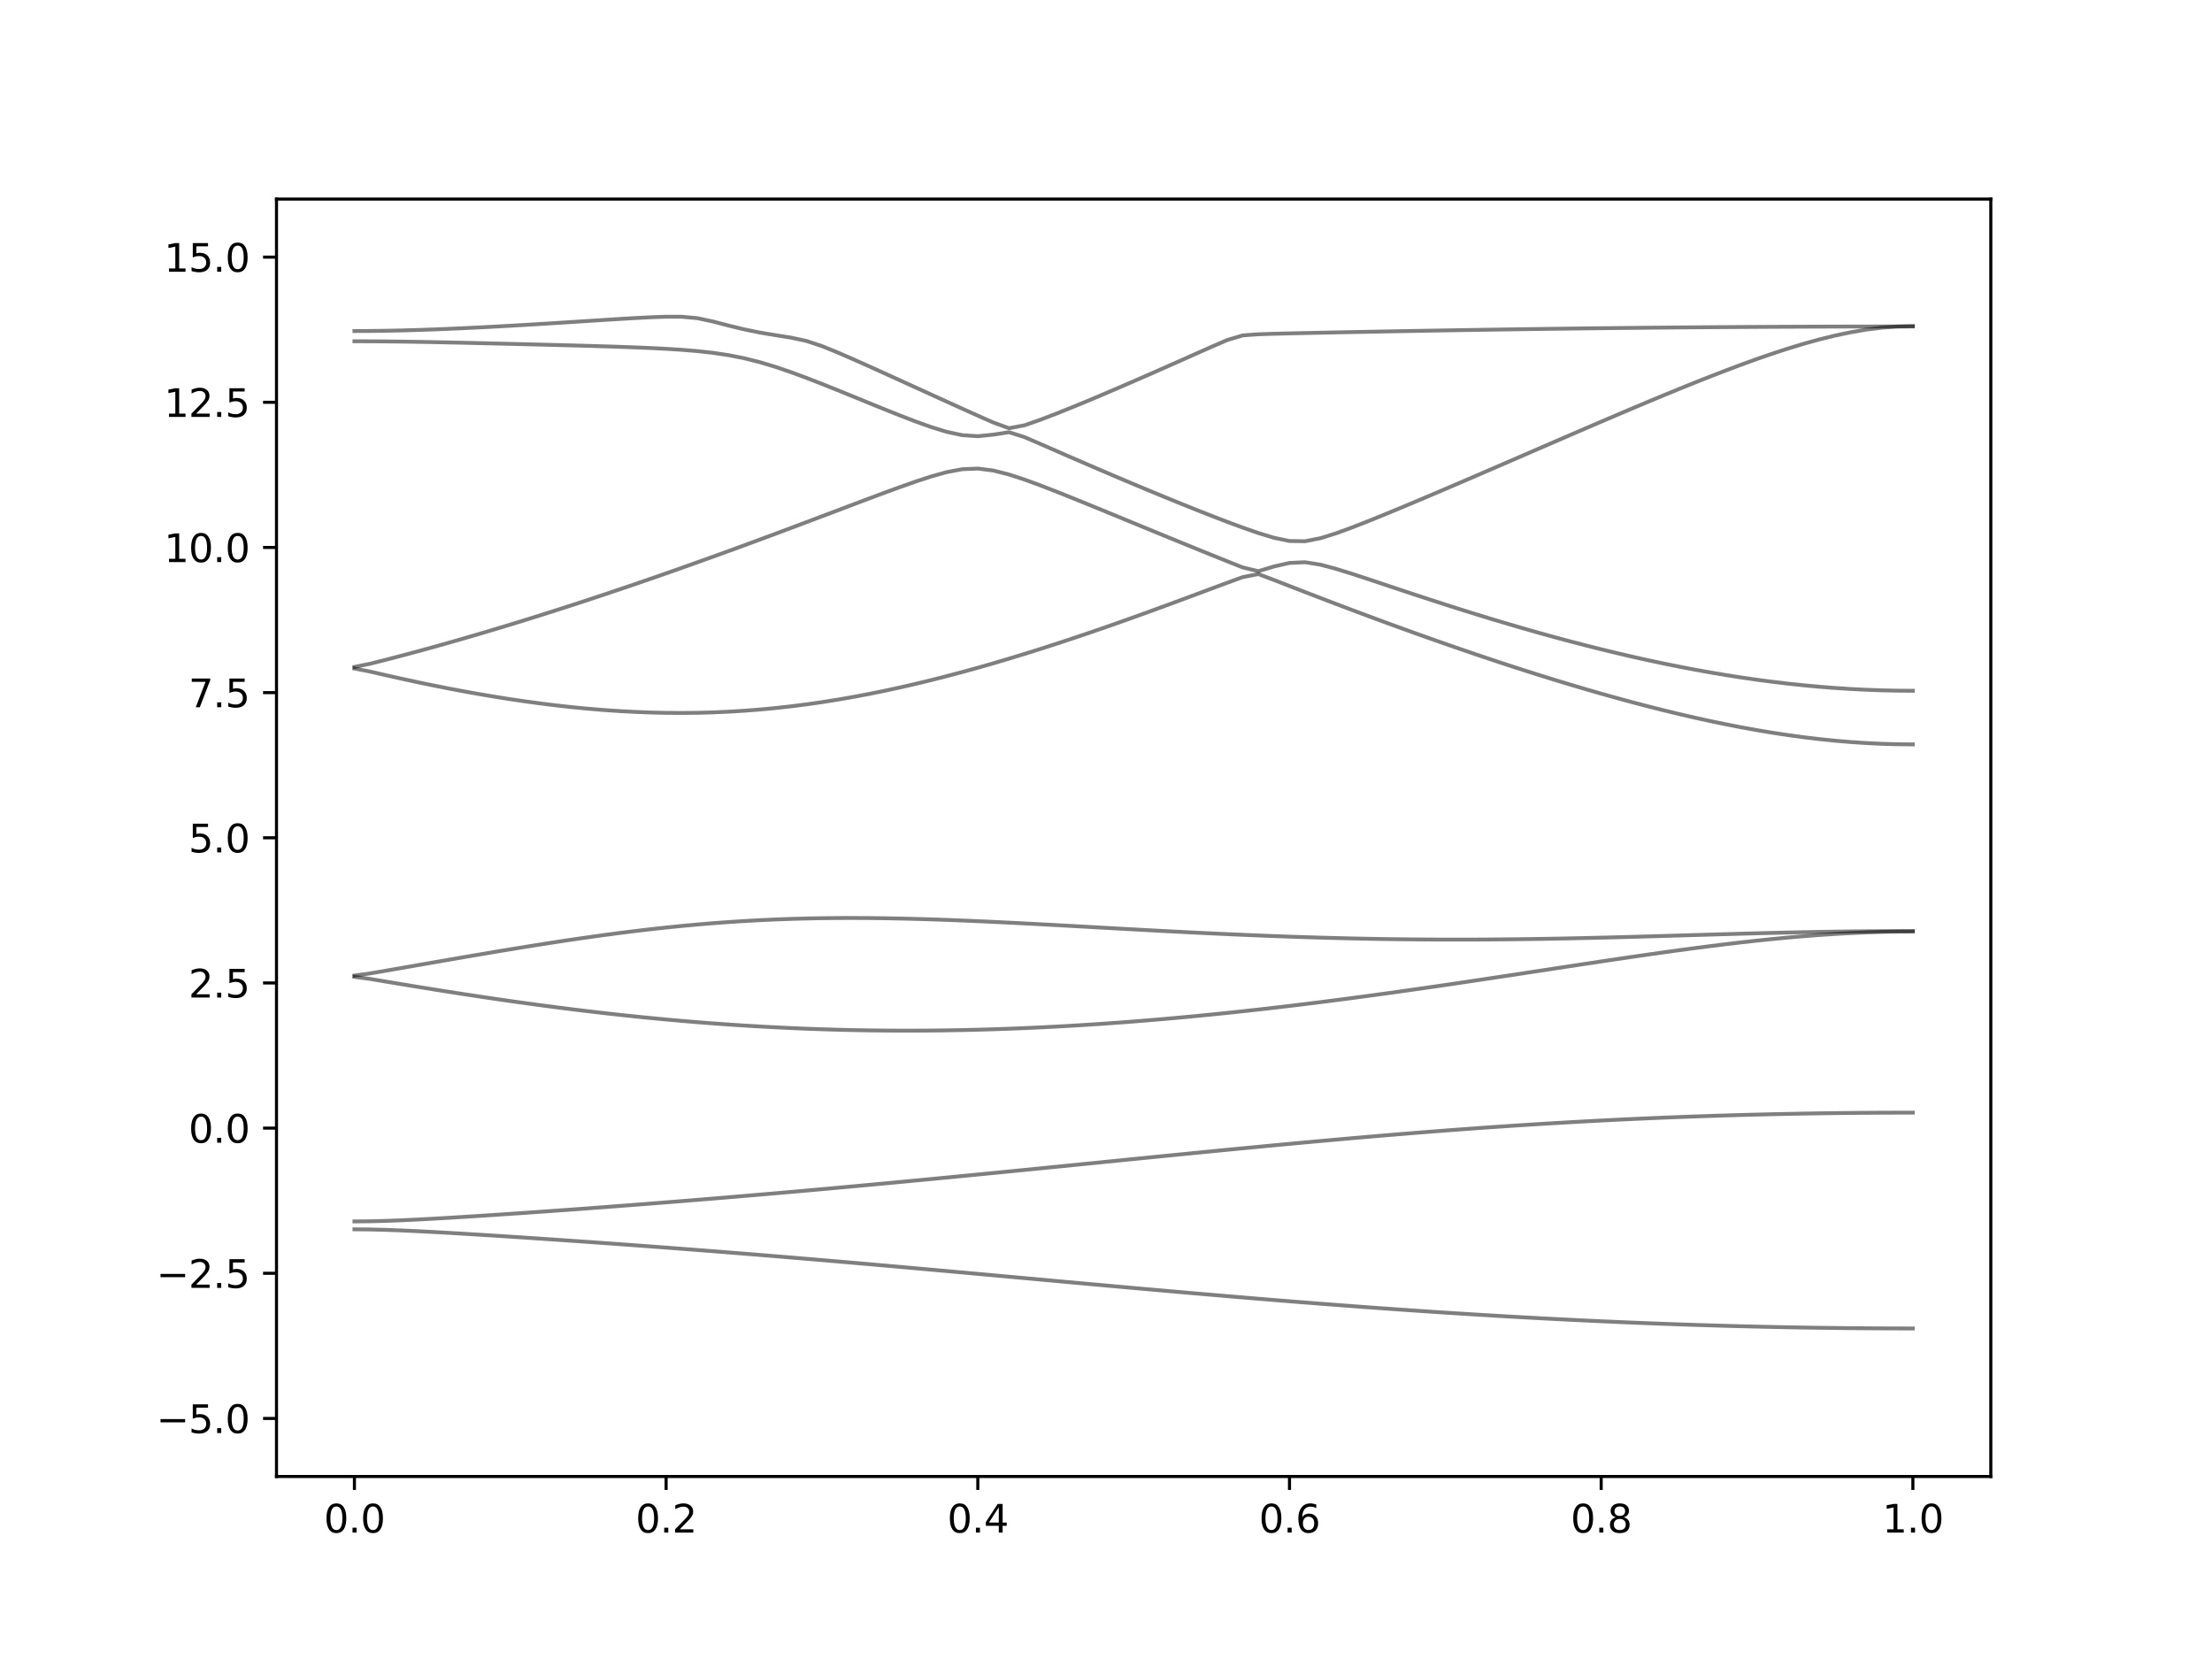 <?xml version="1.0" encoding="utf-8" standalone="no"?>
<!DOCTYPE svg PUBLIC "-//W3C//DTD SVG 1.1//EN"
  "http://www.w3.org/Graphics/SVG/1.1/DTD/svg11.dtd">
<svg xmlns:xlink="http://www.w3.org/1999/xlink" width="576pt" height="432pt" viewBox="0 0 576 432" xmlns="http://www.w3.org/2000/svg" version="1.1">
 <defs>
  <style type="text/css">*{stroke-linejoin: round; stroke-linecap: butt}</style>
 </defs>
 <g id="figure_1">
  <g id="patch_1">
   <path d="M 0 432 
L 576 432 
L 576 0 
L 0 0 
z
" style="fill: #ffffff"/>
  </g>
  <g id="axes_1">
   <g id="patch_2">
    <path d="M 72 384.48 
L 518.4 384.48 
L 518.4 51.84 
L 72 51.84 
z
" style="fill: #ffffff"/>
   </g>
   <g id="matplotlib.axis_1">
    <g id="xtick_1">
     <g id="line2d_1">
      <defs>
       <path id="md1992d683c" d="M 0 0 
L 0 3.5 
" style="stroke: #000000; stroke-width: 0.8"/>
      </defs>
      <g>
       <use xlink:href="#md1992d683c" x="92.291" y="384.48" style="stroke: #000000; stroke-width: 0.8"/>
      </g>
     </g>
     <g id="text_1">
      <!-- 0.0 -->
      <g transform="translate(84.339 399.078) scale(0.1 -0.1)">
       <defs>
        <path id="DejaVuSans-30" d="M 2034 4250 
Q 1547 4250 1301 3770 
Q 1056 3291 1056 2328 
Q 1056 1369 1301 889 
Q 1547 409 2034 409 
Q 2525 409 2770 889 
Q 3016 1369 3016 2328 
Q 3016 3291 2770 3770 
Q 2525 4250 2034 4250 
z
M 2034 4750 
Q 2819 4750 3233 4129 
Q 3647 3509 3647 2328 
Q 3647 1150 3233 529 
Q 2819 -91 2034 -91 
Q 1250 -91 836 529 
Q 422 1150 422 2328 
Q 422 3509 836 4129 
Q 1250 4750 2034 4750 
z
" transform="scale(0.016)"/>
        <path id="DejaVuSans-2e" d="M 684 794 
L 1344 794 
L 1344 0 
L 684 0 
L 684 794 
z
" transform="scale(0.016)"/>
       </defs>
       <use xlink:href="#DejaVuSans-30"/>
       <use xlink:href="#DejaVuSans-2e" x="63.623"/>
       <use xlink:href="#DejaVuSans-30" x="95.41"/>
      </g>
     </g>
    </g>
    <g id="xtick_2">
     <g id="line2d_2">
      <g>
       <use xlink:href="#md1992d683c" x="173.455" y="384.48" style="stroke: #000000; stroke-width: 0.8"/>
      </g>
     </g>
     <g id="text_2">
      <!-- 0.2 -->
      <g transform="translate(165.503 399.078) scale(0.1 -0.1)">
       <defs>
        <path id="DejaVuSans-32" d="M 1228 531 
L 3431 531 
L 3431 0 
L 469 0 
L 469 531 
Q 828 903 1448 1529 
Q 2069 2156 2228 2338 
Q 2531 2678 2651 2914 
Q 2772 3150 2772 3378 
Q 2772 3750 2511 3984 
Q 2250 4219 1831 4219 
Q 1534 4219 1204 4116 
Q 875 4013 500 3803 
L 500 4441 
Q 881 4594 1212 4672 
Q 1544 4750 1819 4750 
Q 2544 4750 2975 4387 
Q 3406 4025 3406 3419 
Q 3406 3131 3298 2873 
Q 3191 2616 2906 2266 
Q 2828 2175 2409 1742 
Q 1991 1309 1228 531 
z
" transform="scale(0.016)"/>
       </defs>
       <use xlink:href="#DejaVuSans-30"/>
       <use xlink:href="#DejaVuSans-2e" x="63.623"/>
       <use xlink:href="#DejaVuSans-32" x="95.41"/>
      </g>
     </g>
    </g>
    <g id="xtick_3">
     <g id="line2d_3">
      <g>
       <use xlink:href="#md1992d683c" x="254.618" y="384.48" style="stroke: #000000; stroke-width: 0.8"/>
      </g>
     </g>
     <g id="text_3">
      <!-- 0.4 -->
      <g transform="translate(246.667 399.078) scale(0.1 -0.1)">
       <defs>
        <path id="DejaVuSans-34" d="M 2419 4116 
L 825 1625 
L 2419 1625 
L 2419 4116 
z
M 2253 4666 
L 3047 4666 
L 3047 1625 
L 3713 1625 
L 3713 1100 
L 3047 1100 
L 3047 0 
L 2419 0 
L 2419 1100 
L 313 1100 
L 313 1709 
L 2253 4666 
z
" transform="scale(0.016)"/>
       </defs>
       <use xlink:href="#DejaVuSans-30"/>
       <use xlink:href="#DejaVuSans-2e" x="63.623"/>
       <use xlink:href="#DejaVuSans-34" x="95.41"/>
      </g>
     </g>
    </g>
    <g id="xtick_4">
     <g id="line2d_4">
      <g>
       <use xlink:href="#md1992d683c" x="335.782" y="384.48" style="stroke: #000000; stroke-width: 0.8"/>
      </g>
     </g>
     <g id="text_4">
      <!-- 0.6 -->
      <g transform="translate(327.83 399.078) scale(0.1 -0.1)">
       <defs>
        <path id="DejaVuSans-36" d="M 2113 2584 
Q 1688 2584 1439 2293 
Q 1191 2003 1191 1497 
Q 1191 994 1439 701 
Q 1688 409 2113 409 
Q 2538 409 2786 701 
Q 3034 994 3034 1497 
Q 3034 2003 2786 2293 
Q 2538 2584 2113 2584 
z
M 3366 4563 
L 3366 3988 
Q 3128 4100 2886 4159 
Q 2644 4219 2406 4219 
Q 1781 4219 1451 3797 
Q 1122 3375 1075 2522 
Q 1259 2794 1537 2939 
Q 1816 3084 2150 3084 
Q 2853 3084 3261 2657 
Q 3669 2231 3669 1497 
Q 3669 778 3244 343 
Q 2819 -91 2113 -91 
Q 1303 -91 875 529 
Q 447 1150 447 2328 
Q 447 3434 972 4092 
Q 1497 4750 2381 4750 
Q 2619 4750 2861 4703 
Q 3103 4656 3366 4563 
z
" transform="scale(0.016)"/>
       </defs>
       <use xlink:href="#DejaVuSans-30"/>
       <use xlink:href="#DejaVuSans-2e" x="63.623"/>
       <use xlink:href="#DejaVuSans-36" x="95.41"/>
      </g>
     </g>
    </g>
    <g id="xtick_5">
     <g id="line2d_5">
      <g>
       <use xlink:href="#md1992d683c" x="416.945" y="384.48" style="stroke: #000000; stroke-width: 0.8"/>
      </g>
     </g>
     <g id="text_5">
      <!-- 0.8 -->
      <g transform="translate(408.994 399.078) scale(0.1 -0.1)">
       <defs>
        <path id="DejaVuSans-38" d="M 2034 2216 
Q 1584 2216 1326 1975 
Q 1069 1734 1069 1313 
Q 1069 891 1326 650 
Q 1584 409 2034 409 
Q 2484 409 2743 651 
Q 3003 894 3003 1313 
Q 3003 1734 2745 1975 
Q 2488 2216 2034 2216 
z
M 1403 2484 
Q 997 2584 770 2862 
Q 544 3141 544 3541 
Q 544 4100 942 4425 
Q 1341 4750 2034 4750 
Q 2731 4750 3128 4425 
Q 3525 4100 3525 3541 
Q 3525 3141 3298 2862 
Q 3072 2584 2669 2484 
Q 3125 2378 3379 2068 
Q 3634 1759 3634 1313 
Q 3634 634 3220 271 
Q 2806 -91 2034 -91 
Q 1263 -91 848 271 
Q 434 634 434 1313 
Q 434 1759 690 2068 
Q 947 2378 1403 2484 
z
M 1172 3481 
Q 1172 3119 1398 2916 
Q 1625 2713 2034 2713 
Q 2441 2713 2670 2916 
Q 2900 3119 2900 3481 
Q 2900 3844 2670 4047 
Q 2441 4250 2034 4250 
Q 1625 4250 1398 4047 
Q 1172 3844 1172 3481 
z
" transform="scale(0.016)"/>
       </defs>
       <use xlink:href="#DejaVuSans-30"/>
       <use xlink:href="#DejaVuSans-2e" x="63.623"/>
       <use xlink:href="#DejaVuSans-38" x="95.41"/>
      </g>
     </g>
    </g>
    <g id="xtick_6">
     <g id="line2d_6">
      <g>
       <use xlink:href="#md1992d683c" x="498.109" y="384.48" style="stroke: #000000; stroke-width: 0.8"/>
      </g>
     </g>
     <g id="text_6">
      <!-- 1.0 -->
      <g transform="translate(490.158 399.078) scale(0.1 -0.1)">
       <defs>
        <path id="DejaVuSans-31" d="M 794 531 
L 1825 531 
L 1825 4091 
L 703 3866 
L 703 4441 
L 1819 4666 
L 2450 4666 
L 2450 531 
L 3481 531 
L 3481 0 
L 794 0 
L 794 531 
z
" transform="scale(0.016)"/>
       </defs>
       <use xlink:href="#DejaVuSans-31"/>
       <use xlink:href="#DejaVuSans-2e" x="63.623"/>
       <use xlink:href="#DejaVuSans-30" x="95.41"/>
      </g>
     </g>
    </g>
   </g>
   <g id="matplotlib.axis_2">
    <g id="ytick_1">
     <g id="line2d_7">
      <defs>
       <path id="m26caa7308e" d="M 0 0 
L -3.5 0 
" style="stroke: #000000; stroke-width: 0.8"/>
      </defs>
      <g>
       <use xlink:href="#m26caa7308e" x="72" y="369.36" style="stroke: #000000; stroke-width: 0.8"/>
      </g>
     </g>
     <g id="text_7">
      <!-- −5.0 -->
      <g transform="translate(40.717 373.159) scale(0.1 -0.1)">
       <defs>
        <path id="DejaVuSans-2212" d="M 678 2272 
L 4684 2272 
L 4684 1741 
L 678 1741 
L 678 2272 
z
" transform="scale(0.016)"/>
        <path id="DejaVuSans-35" d="M 691 4666 
L 3169 4666 
L 3169 4134 
L 1269 4134 
L 1269 2991 
Q 1406 3038 1543 3061 
Q 1681 3084 1819 3084 
Q 2600 3084 3056 2656 
Q 3513 2228 3513 1497 
Q 3513 744 3044 326 
Q 2575 -91 1722 -91 
Q 1428 -91 1123 -41 
Q 819 9 494 109 
L 494 744 
Q 775 591 1075 516 
Q 1375 441 1709 441 
Q 2250 441 2565 725 
Q 2881 1009 2881 1497 
Q 2881 1984 2565 2268 
Q 2250 2553 1709 2553 
Q 1456 2553 1204 2497 
Q 953 2441 691 2322 
L 691 4666 
z
" transform="scale(0.016)"/>
       </defs>
       <use xlink:href="#DejaVuSans-2212"/>
       <use xlink:href="#DejaVuSans-35" x="83.789"/>
       <use xlink:href="#DejaVuSans-2e" x="147.412"/>
       <use xlink:href="#DejaVuSans-30" x="179.199"/>
      </g>
     </g>
    </g>
    <g id="ytick_2">
     <g id="line2d_8">
      <g>
       <use xlink:href="#m26caa7308e" x="72" y="331.56" style="stroke: #000000; stroke-width: 0.8"/>
      </g>
     </g>
     <g id="text_8">
      <!-- −2.5 -->
      <g transform="translate(40.717 335.359) scale(0.1 -0.1)">
       <use xlink:href="#DejaVuSans-2212"/>
       <use xlink:href="#DejaVuSans-32" x="83.789"/>
       <use xlink:href="#DejaVuSans-2e" x="147.412"/>
       <use xlink:href="#DejaVuSans-35" x="179.199"/>
      </g>
     </g>
    </g>
    <g id="ytick_3">
     <g id="line2d_9">
      <g>
       <use xlink:href="#m26caa7308e" x="72" y="293.76" style="stroke: #000000; stroke-width: 0.8"/>
      </g>
     </g>
     <g id="text_9">
      <!-- 0.0 -->
      <g transform="translate(49.097 297.559) scale(0.1 -0.1)">
       <use xlink:href="#DejaVuSans-30"/>
       <use xlink:href="#DejaVuSans-2e" x="63.623"/>
       <use xlink:href="#DejaVuSans-30" x="95.41"/>
      </g>
     </g>
    </g>
    <g id="ytick_4">
     <g id="line2d_10">
      <g>
       <use xlink:href="#m26caa7308e" x="72" y="255.96" style="stroke: #000000; stroke-width: 0.8"/>
      </g>
     </g>
     <g id="text_10">
      <!-- 2.5 -->
      <g transform="translate(49.097 259.759) scale(0.1 -0.1)">
       <use xlink:href="#DejaVuSans-32"/>
       <use xlink:href="#DejaVuSans-2e" x="63.623"/>
       <use xlink:href="#DejaVuSans-35" x="95.41"/>
      </g>
     </g>
    </g>
    <g id="ytick_5">
     <g id="line2d_11">
      <g>
       <use xlink:href="#m26caa7308e" x="72" y="218.16" style="stroke: #000000; stroke-width: 0.8"/>
      </g>
     </g>
     <g id="text_11">
      <!-- 5.0 -->
      <g transform="translate(49.097 221.959) scale(0.1 -0.1)">
       <use xlink:href="#DejaVuSans-35"/>
       <use xlink:href="#DejaVuSans-2e" x="63.623"/>
       <use xlink:href="#DejaVuSans-30" x="95.41"/>
      </g>
     </g>
    </g>
    <g id="ytick_6">
     <g id="line2d_12">
      <g>
       <use xlink:href="#m26caa7308e" x="72" y="180.36" style="stroke: #000000; stroke-width: 0.8"/>
      </g>
     </g>
     <g id="text_12">
      <!-- 7.5 -->
      <g transform="translate(49.097 184.159) scale(0.1 -0.1)">
       <defs>
        <path id="DejaVuSans-37" d="M 525 4666 
L 3525 4666 
L 3525 4397 
L 1831 0 
L 1172 0 
L 2766 4134 
L 525 4134 
L 525 4666 
z
" transform="scale(0.016)"/>
       </defs>
       <use xlink:href="#DejaVuSans-37"/>
       <use xlink:href="#DejaVuSans-2e" x="63.623"/>
       <use xlink:href="#DejaVuSans-35" x="95.41"/>
      </g>
     </g>
    </g>
    <g id="ytick_7">
     <g id="line2d_13">
      <g>
       <use xlink:href="#m26caa7308e" x="72" y="142.56" style="stroke: #000000; stroke-width: 0.8"/>
      </g>
     </g>
     <g id="text_13">
      <!-- 10.0 -->
      <g transform="translate(42.734 146.359) scale(0.1 -0.1)">
       <use xlink:href="#DejaVuSans-31"/>
       <use xlink:href="#DejaVuSans-30" x="63.623"/>
       <use xlink:href="#DejaVuSans-2e" x="127.246"/>
       <use xlink:href="#DejaVuSans-30" x="159.033"/>
      </g>
     </g>
    </g>
    <g id="ytick_8">
     <g id="line2d_14">
      <g>
       <use xlink:href="#m26caa7308e" x="72" y="104.76" style="stroke: #000000; stroke-width: 0.8"/>
      </g>
     </g>
     <g id="text_14">
      <!-- 12.5 -->
      <g transform="translate(42.734 108.559) scale(0.1 -0.1)">
       <use xlink:href="#DejaVuSans-31"/>
       <use xlink:href="#DejaVuSans-32" x="63.623"/>
       <use xlink:href="#DejaVuSans-2e" x="127.246"/>
       <use xlink:href="#DejaVuSans-35" x="159.033"/>
      </g>
     </g>
    </g>
    <g id="ytick_9">
     <g id="line2d_15">
      <g>
       <use xlink:href="#m26caa7308e" x="72" y="66.96" style="stroke: #000000; stroke-width: 0.8"/>
      </g>
     </g>
     <g id="text_15">
      <!-- 15.0 -->
      <g transform="translate(42.734 70.759) scale(0.1 -0.1)">
       <use xlink:href="#DejaVuSans-31"/>
       <use xlink:href="#DejaVuSans-35" x="63.623"/>
       <use xlink:href="#DejaVuSans-2e" x="127.246"/>
       <use xlink:href="#DejaVuSans-30" x="159.033"/>
      </g>
     </g>
    </g>
   </g>
   <g id="line2d_16">
    <path d="M 92.291 320.114 
L 96.349 320.149 
L 100.407 320.25 
L 104.465 320.4 
L 108.524 320.586 
L 112.582 320.796 
L 116.64 321.023 
L 120.698 321.262 
L 124.756 321.51 
L 128.815 321.764 
L 132.873 322.024 
L 136.931 322.29 
L 140.989 322.561 
L 145.047 322.836 
L 149.105 323.114 
L 153.164 323.397 
L 157.222 323.684 
L 161.28 323.974 
L 165.338 324.271 
L 169.396 324.57 
L 173.455 324.872 
L 177.513 325.181 
L 181.571 325.492 
L 185.629 325.807 
L 189.687 326.127 
L 193.745 326.451 
L 197.804 326.779 
L 201.862 327.112 
L 205.92 327.447 
L 209.978 327.786 
L 214.036 328.129 
L 218.095 328.476 
L 222.153 328.825 
L 226.211 329.179 
L 230.269 329.534 
L 234.327 329.892 
L 238.385 330.252 
L 242.444 330.615 
L 246.502 330.981 
L 250.56 331.347 
L 254.618 331.714 
L 258.676 332.082 
L 262.735 332.452 
L 266.793 332.821 
L 270.851 333.19 
L 274.909 333.559 
L 278.967 333.928 
L 283.025 334.295 
L 287.084 334.663 
L 291.142 335.027 
L 295.2 335.39 
L 299.258 335.75 
L 303.316 336.108 
L 307.375 336.463 
L 311.433 336.816 
L 315.491 337.165 
L 319.549 337.51 
L 323.607 337.851 
L 327.665 338.187 
L 331.724 338.52 
L 335.782 338.848 
L 339.84 339.17 
L 343.898 339.486 
L 347.956 339.797 
L 352.015 340.104 
L 356.073 340.404 
L 360.131 340.697 
L 364.189 340.984 
L 368.247 341.264 
L 372.305 341.538 
L 376.364 341.805 
L 380.422 342.064 
L 384.48 342.316 
L 388.538 342.561 
L 392.596 342.799 
L 396.655 343.027 
L 400.713 343.249 
L 404.771 343.462 
L 408.829 343.667 
L 412.887 343.863 
L 416.945 344.052 
L 421.004 344.232 
L 425.062 344.403 
L 429.12 344.565 
L 433.178 344.719 
L 437.236 344.864 
L 441.295 344.999 
L 445.353 345.126 
L 449.411 345.244 
L 453.469 345.351 
L 457.527 345.451 
L 461.585 345.54 
L 465.644 345.622 
L 469.702 345.693 
L 473.76 345.755 
L 477.818 345.806 
L 481.876 345.848 
L 485.935 345.882 
L 489.993 345.906 
L 494.051 345.921 
L 498.109 345.926 
" clip-path="url(#p604234b73a)" style="fill: none; stroke: #000000; stroke-opacity: 0.5; stroke-linecap: square"/>
   </g>
   <g id="line2d_17">
    <path d="M 92.291 318.056 
L 96.349 318.02 
L 100.407 317.917 
L 104.465 317.765 
L 108.524 317.574 
L 112.582 317.358 
L 116.64 317.125 
L 120.698 316.878 
L 124.756 316.621 
L 128.815 316.357 
L 132.873 316.085 
L 136.931 315.808 
L 140.989 315.525 
L 145.047 315.236 
L 149.105 314.945 
L 153.164 314.647 
L 157.222 314.344 
L 161.28 314.037 
L 165.338 313.727 
L 169.396 313.411 
L 173.455 313.092 
L 177.513 312.767 
L 181.571 312.439 
L 185.629 312.107 
L 189.687 311.769 
L 193.745 311.428 
L 197.804 311.081 
L 201.862 310.732 
L 205.92 310.378 
L 209.978 310.02 
L 214.036 309.657 
L 218.095 309.291 
L 222.153 308.921 
L 226.211 308.547 
L 230.269 308.171 
L 234.327 307.79 
L 238.385 307.406 
L 242.444 307.02 
L 246.502 306.63 
L 250.56 306.237 
L 254.618 305.842 
L 258.676 305.445 
L 262.735 305.046 
L 266.793 304.643 
L 270.851 304.241 
L 274.909 303.837 
L 278.967 303.432 
L 283.025 303.027 
L 287.084 302.62 
L 291.142 302.215 
L 295.2 301.808 
L 299.258 301.405 
L 303.316 300.999 
L 307.375 300.597 
L 311.433 300.197 
L 315.491 299.799 
L 319.549 299.404 
L 323.607 299.011 
L 327.665 298.623 
L 331.724 298.237 
L 335.782 297.858 
L 339.84 297.481 
L 343.898 297.111 
L 347.956 296.746 
L 352.015 296.388 
L 356.073 296.036 
L 360.131 295.691 
L 364.189 295.354 
L 368.247 295.024 
L 372.305 294.702 
L 376.364 294.389 
L 380.422 294.085 
L 384.48 293.79 
L 388.538 293.503 
L 392.596 293.228 
L 396.655 292.962 
L 400.713 292.705 
L 404.771 292.458 
L 408.829 292.224 
L 412.887 291.999 
L 416.945 291.784 
L 421.004 291.58 
L 425.062 291.388 
L 429.12 291.205 
L 433.178 291.034 
L 437.236 290.874 
L 441.295 290.724 
L 445.353 290.585 
L 449.411 290.456 
L 453.469 290.338 
L 457.527 290.233 
L 461.585 290.136 
L 465.644 290.05 
L 469.702 289.972 
L 473.76 289.907 
L 477.818 289.851 
L 481.876 289.806 
L 485.935 289.771 
L 489.993 289.747 
L 494.051 289.732 
L 498.109 289.726 
" clip-path="url(#p604234b73a)" style="fill: none; stroke: #000000; stroke-opacity: 0.5; stroke-linecap: square"/>
   </g>
   <g id="line2d_18">
    <path d="M 92.291 254.362 
L 96.349 254.909 
L 100.407 255.588 
L 104.465 256.262 
L 108.524 256.929 
L 112.582 257.587 
L 116.64 258.231 
L 120.698 258.863 
L 124.756 259.48 
L 128.815 260.082 
L 132.873 260.668 
L 136.931 261.237 
L 140.989 261.789 
L 145.047 262.321 
L 149.105 262.834 
L 153.164 263.328 
L 157.222 263.8 
L 161.28 264.252 
L 165.338 264.681 
L 169.396 265.089 
L 173.455 265.474 
L 177.513 265.836 
L 181.571 266.175 
L 185.629 266.49 
L 189.687 266.781 
L 193.745 267.049 
L 197.804 267.291 
L 201.862 267.51 
L 205.92 267.704 
L 209.978 267.873 
L 214.036 268.018 
L 218.095 268.139 
L 222.153 268.234 
L 226.211 268.307 
L 230.269 268.354 
L 234.327 268.377 
L 238.385 268.375 
L 242.444 268.351 
L 246.502 268.302 
L 250.56 268.231 
L 254.618 268.136 
L 258.676 268.018 
L 262.735 267.879 
L 266.793 267.716 
L 270.851 267.533 
L 274.909 267.327 
L 278.967 267.1 
L 283.025 266.852 
L 287.084 266.585 
L 291.142 266.298 
L 295.2 265.991 
L 299.258 265.664 
L 303.316 265.319 
L 307.375 264.955 
L 311.433 264.574 
L 315.491 264.176 
L 319.549 263.76 
L 323.607 263.329 
L 327.665 262.882 
L 331.724 262.419 
L 335.782 261.941 
L 339.84 261.449 
L 343.898 260.944 
L 347.956 260.425 
L 352.015 259.894 
L 356.073 259.351 
L 360.131 258.797 
L 364.189 258.233 
L 368.247 257.658 
L 372.305 257.076 
L 376.364 256.485 
L 380.422 255.886 
L 384.48 255.281 
L 388.538 254.672 
L 392.596 254.058 
L 396.655 253.441 
L 400.713 252.823 
L 404.771 252.204 
L 408.829 251.586 
L 412.887 250.97 
L 416.945 250.36 
L 421.004 249.755 
L 425.062 249.158 
L 429.12 248.569 
L 433.178 247.995 
L 437.236 247.434 
L 441.295 246.89 
L 445.353 246.365 
L 449.411 245.863 
L 453.469 245.385 
L 457.527 244.936 
L 461.585 244.516 
L 465.644 244.13 
L 469.702 243.782 
L 473.76 243.472 
L 477.818 243.203 
L 481.876 242.978 
L 485.935 242.797 
L 489.993 242.66 
L 494.051 242.565 
L 498.109 242.517 
" clip-path="url(#p604234b73a)" style="fill: none; stroke: #000000; stroke-opacity: 0.5; stroke-linecap: square"/>
   </g>
   <g id="line2d_19">
    <path d="M 92.291 254.029 
L 96.349 253.476 
L 100.407 252.78 
L 104.465 252.076 
L 108.524 251.37 
L 112.582 250.662 
L 116.64 249.957 
L 120.698 249.256 
L 124.756 248.562 
L 128.815 247.875 
L 132.873 247.199 
L 136.931 246.536 
L 140.989 245.889 
L 145.047 245.258 
L 149.105 244.647 
L 153.164 244.059 
L 157.222 243.495 
L 161.28 242.957 
L 165.338 242.449 
L 169.396 241.971 
L 173.455 241.526 
L 177.513 241.115 
L 181.571 240.742 
L 185.629 240.403 
L 189.687 240.104 
L 193.745 239.841 
L 197.804 239.617 
L 201.862 239.431 
L 205.92 239.283 
L 209.978 239.171 
L 214.036 239.095 
L 218.095 239.051 
L 222.153 239.041 
L 226.211 239.06 
L 230.269 239.109 
L 234.327 239.183 
L 238.385 239.281 
L 242.444 239.402 
L 246.502 239.541 
L 250.56 239.698 
L 254.618 239.871 
L 258.676 240.057 
L 262.735 240.253 
L 266.793 240.459 
L 270.851 240.672 
L 274.909 240.891 
L 278.967 241.114 
L 283.025 241.339 
L 287.084 241.566 
L 291.142 241.791 
L 295.2 242.013 
L 299.258 242.234 
L 303.316 242.449 
L 307.375 242.659 
L 311.433 242.863 
L 315.491 243.058 
L 319.549 243.246 
L 323.607 243.424 
L 327.665 243.593 
L 331.724 243.752 
L 335.782 243.899 
L 339.84 244.033 
L 343.898 244.156 
L 347.956 244.266 
L 352.015 244.364 
L 356.073 244.448 
L 360.131 244.519 
L 364.189 244.576 
L 368.247 244.618 
L 372.305 244.649 
L 376.364 244.665 
L 380.422 244.667 
L 384.48 244.658 
L 388.538 244.634 
L 392.596 244.599 
L 396.655 244.552 
L 400.713 244.493 
L 404.771 244.425 
L 408.829 244.346 
L 412.887 244.259 
L 416.945 244.163 
L 421.004 244.061 
L 425.062 243.952 
L 429.12 243.84 
L 433.178 243.723 
L 437.236 243.604 
L 441.295 243.484 
L 445.353 243.367 
L 449.411 243.25 
L 453.469 243.135 
L 457.527 243.026 
L 461.585 242.924 
L 465.644 242.828 
L 469.702 242.741 
L 473.76 242.663 
L 477.818 242.597 
L 481.876 242.544 
L 485.935 242.505 
L 489.993 242.484 
L 494.051 242.482 
L 498.109 242.499 
" clip-path="url(#p604234b73a)" style="fill: none; stroke: #000000; stroke-opacity: 0.5; stroke-linecap: square"/>
   </g>
   <g id="line2d_20">
    <path d="M 92.291 174.078 
L 96.349 174.871 
L 100.407 175.806 
L 104.465 176.715 
L 108.524 177.593 
L 112.582 178.435 
L 116.64 179.243 
L 120.698 180.011 
L 124.756 180.74 
L 128.815 181.426 
L 132.873 182.069 
L 136.931 182.664 
L 140.989 183.213 
L 145.047 183.712 
L 149.105 184.16 
L 153.164 184.551 
L 157.222 184.888 
L 161.28 185.165 
L 165.338 185.383 
L 169.396 185.537 
L 173.455 185.628 
L 177.513 185.654 
L 181.571 185.613 
L 185.629 185.504 
L 189.687 185.325 
L 193.745 185.08 
L 197.804 184.766 
L 201.862 184.383 
L 205.92 183.934 
L 209.978 183.419 
L 214.036 182.838 
L 218.095 182.194 
L 222.153 181.488 
L 226.211 180.721 
L 230.269 179.899 
L 234.327 179.02 
L 238.385 178.089 
L 242.444 177.106 
L 246.502 176.075 
L 250.56 174.998 
L 254.618 173.878 
L 258.676 172.717 
L 262.735 171.515 
L 266.793 170.276 
L 270.851 169.003 
L 274.909 167.697 
L 278.967 166.359 
L 283.025 164.992 
L 287.084 163.598 
L 291.142 162.178 
L 295.2 160.734 
L 299.258 159.271 
L 303.316 157.787 
L 307.375 156.29 
L 311.433 154.781 
L 315.491 153.266 
L 319.549 151.759 
L 323.607 150.28 
L 327.665 149.485 
L 331.724 151.018 
L 335.782 152.601 
L 339.84 154.177 
L 343.898 155.74 
L 347.956 157.288 
L 352.015 158.822 
L 356.073 160.34 
L 360.131 161.841 
L 364.189 163.324 
L 368.247 164.789 
L 372.305 166.236 
L 376.364 167.664 
L 380.422 169.07 
L 384.48 170.455 
L 388.538 171.817 
L 392.596 173.157 
L 396.655 174.471 
L 400.713 175.759 
L 404.771 177.02 
L 408.829 178.252 
L 412.887 179.454 
L 416.945 180.625 
L 421.004 181.762 
L 425.062 182.864 
L 429.12 183.928 
L 433.178 184.953 
L 437.236 185.936 
L 441.295 186.875 
L 445.353 187.767 
L 449.411 188.609 
L 453.469 189.4 
L 457.527 190.135 
L 461.585 190.812 
L 465.644 191.428 
L 469.702 191.98 
L 473.76 192.464 
L 477.818 192.879 
L 481.876 193.223 
L 485.935 193.492 
L 489.993 193.685 
L 494.051 193.803 
L 498.109 193.841 
" clip-path="url(#p604234b73a)" style="fill: none; stroke: #000000; stroke-opacity: 0.5; stroke-linecap: square"/>
   </g>
   <g id="line2d_21">
    <path d="M 92.291 173.671 
L 96.349 172.848 
L 100.407 171.823 
L 104.465 170.765 
L 108.524 169.679 
L 112.582 168.566 
L 116.64 167.428 
L 120.698 166.267 
L 124.756 165.081 
L 128.815 163.875 
L 132.873 162.645 
L 136.931 161.395 
L 140.989 160.125 
L 145.047 158.835 
L 149.105 157.527 
L 153.164 156.2 
L 157.222 154.854 
L 161.28 153.49 
L 165.338 152.111 
L 169.396 150.714 
L 173.455 149.302 
L 177.513 147.875 
L 181.571 146.431 
L 185.629 144.975 
L 189.687 143.503 
L 193.745 142.02 
L 197.804 140.525 
L 201.862 139.017 
L 205.92 137.501 
L 209.978 135.977 
L 214.036 134.445 
L 218.095 132.909 
L 222.153 131.374 
L 226.211 129.844 
L 230.269 128.329 
L 234.327 126.843 
L 238.385 125.411 
L 242.444 124.08 
L 246.502 122.946 
L 250.56 122.181 
L 254.618 122.012 
L 258.676 122.526 
L 262.735 123.557 
L 266.793 124.885 
L 270.851 126.371 
L 274.909 127.942 
L 278.967 129.561 
L 283.025 131.209 
L 287.084 132.871 
L 291.142 134.54 
L 295.2 136.213 
L 299.258 137.883 
L 303.316 139.551 
L 307.375 141.211 
L 311.433 142.865 
L 315.491 144.51 
L 319.549 146.145 
L 323.607 147.758 
L 327.665 148.735 
L 331.724 147.513 
L 335.782 146.586 
L 339.84 146.407 
L 343.898 147.052 
L 347.956 148.142 
L 352.015 149.405 
L 356.073 150.735 
L 360.131 152.087 
L 364.189 153.442 
L 368.247 154.788 
L 372.305 156.118 
L 376.364 157.431 
L 380.422 158.722 
L 384.48 159.989 
L 388.538 161.23 
L 392.596 162.443 
L 396.655 163.628 
L 400.713 164.783 
L 404.771 165.907 
L 408.829 166.997 
L 412.887 168.054 
L 416.945 169.074 
L 421.004 170.059 
L 425.062 171.004 
L 429.12 171.908 
L 433.178 172.773 
L 437.236 173.594 
L 441.295 174.371 
L 445.353 175.103 
L 449.411 175.786 
L 453.469 176.423 
L 457.527 177.009 
L 461.585 177.545 
L 465.644 178.027 
L 469.702 178.455 
L 473.76 178.83 
L 477.818 179.147 
L 481.876 179.409 
L 485.935 179.613 
L 489.993 179.76 
L 494.051 179.847 
L 498.109 179.878 
" clip-path="url(#p604234b73a)" style="fill: none; stroke: #000000; stroke-opacity: 0.5; stroke-linecap: square"/>
   </g>
   <g id="line2d_22">
    <path d="M 92.291 88.864 
L 96.349 88.875 
L 100.407 88.905 
L 104.465 88.952 
L 108.524 89.014 
L 112.582 89.088 
L 116.64 89.17 
L 120.698 89.257 
L 124.756 89.35 
L 128.815 89.445 
L 132.873 89.542 
L 136.931 89.642 
L 140.989 89.741 
L 145.047 89.844 
L 149.105 89.95 
L 153.164 90.062 
L 157.222 90.18 
L 161.28 90.31 
L 165.338 90.456 
L 169.396 90.626 
L 173.455 90.833 
L 177.513 91.09 
L 181.571 91.426 
L 185.629 91.873 
L 189.687 92.477 
L 193.745 93.276 
L 197.804 94.292 
L 201.862 95.513 
L 205.92 96.893 
L 209.978 98.393 
L 214.036 99.968 
L 218.095 101.594 
L 222.153 103.246 
L 226.211 104.907 
L 230.269 106.558 
L 234.327 108.18 
L 238.385 109.744 
L 242.444 111.197 
L 246.502 112.445 
L 250.56 113.316 
L 254.618 113.586 
L 258.676 113.177 
L 262.735 112.544 
L 266.793 113.827 
L 270.851 115.581 
L 274.909 117.355 
L 278.967 119.122 
L 283.025 120.879 
L 287.084 122.624 
L 291.142 124.354 
L 295.2 126.067 
L 299.258 127.764 
L 303.316 129.44 
L 307.375 131.095 
L 311.433 132.724 
L 315.491 134.323 
L 319.549 135.883 
L 323.607 137.386 
L 327.665 138.798 
L 331.724 140.035 
L 335.782 140.877 
L 339.84 140.936 
L 343.898 140.135 
L 347.956 138.856 
L 352.015 137.369 
L 356.073 135.785 
L 360.131 134.144 
L 364.189 132.469 
L 368.247 130.771 
L 372.305 129.056 
L 376.364 127.327 
L 380.422 125.588 
L 384.48 123.841 
L 388.538 122.088 
L 392.596 120.332 
L 396.655 118.572 
L 400.713 116.812 
L 404.771 115.054 
L 408.829 113.298 
L 412.887 111.547 
L 416.945 109.804 
L 421.004 108.068 
L 425.062 106.346 
L 429.12 104.639 
L 433.178 102.949 
L 437.236 101.282 
L 441.295 99.642 
L 445.353 98.035 
L 449.411 96.465 
L 453.469 94.943 
L 457.527 93.474 
L 461.585 92.071 
L 465.644 90.747 
L 469.702 89.513 
L 473.76 88.387 
L 477.818 87.386 
L 481.876 86.53 
L 485.935 85.839 
L 489.993 85.328 
L 494.051 85.025 
L 498.109 85.013 
" clip-path="url(#p604234b73a)" style="fill: none; stroke: #000000; stroke-opacity: 0.5; stroke-linecap: square"/>
   </g>
   <g id="line2d_23">
    <path d="M 92.291 86.202 
L 96.349 86.184 
L 100.407 86.132 
L 104.465 86.049 
L 108.524 85.936 
L 112.582 85.798 
L 116.64 85.638 
L 120.698 85.458 
L 124.756 85.261 
L 128.815 85.05 
L 132.873 84.826 
L 136.931 84.591 
L 140.989 84.348 
L 145.047 84.095 
L 149.105 83.838 
L 153.164 83.578 
L 157.222 83.318 
L 161.28 83.064 
L 165.338 82.824 
L 169.396 82.614 
L 173.455 82.47 
L 177.513 82.478 
L 181.571 82.848 
L 185.629 83.713 
L 189.687 84.77 
L 193.745 85.757 
L 197.804 86.586 
L 201.862 87.269 
L 205.92 87.909 
L 209.978 88.777 
L 214.036 90.125 
L 218.095 91.773 
L 222.153 93.535 
L 226.211 95.346 
L 230.269 97.182 
L 234.327 99.028 
L 238.385 100.877 
L 242.444 102.726 
L 246.502 104.573 
L 250.56 106.41 
L 254.618 108.233 
L 258.676 110.026 
L 262.735 111.505 
L 266.793 110.743 
L 270.851 109.325 
L 274.909 107.772 
L 278.967 106.148 
L 283.025 104.474 
L 287.084 102.766 
L 291.142 101.031 
L 295.2 99.274 
L 299.258 97.501 
L 303.316 95.712 
L 307.375 93.913 
L 311.433 92.106 
L 315.491 90.302 
L 319.549 88.556 
L 323.607 87.337 
L 327.665 87.041 
L 331.724 86.912 
L 335.782 86.813 
L 339.84 86.723 
L 343.898 86.637 
L 347.956 86.556 
L 352.015 86.475 
L 356.073 86.397 
L 360.131 86.321 
L 364.189 86.247 
L 368.247 86.174 
L 372.305 86.103 
L 376.364 86.035 
L 380.422 85.969 
L 384.48 85.904 
L 388.538 85.842 
L 392.596 85.781 
L 396.655 85.724 
L 400.713 85.666 
L 404.771 85.614 
L 408.829 85.562 
L 412.887 85.512 
L 416.945 85.465 
L 421.004 85.422 
L 425.062 85.379 
L 429.12 85.338 
L 433.178 85.302 
L 437.236 85.266 
L 441.295 85.233 
L 445.353 85.202 
L 449.411 85.174 
L 453.469 85.148 
L 457.527 85.125 
L 461.585 85.102 
L 465.644 85.084 
L 469.702 85.068 
L 473.76 85.053 
L 477.818 85.04 
L 481.876 85.03 
L 485.935 85.022 
L 489.993 85.016 
L 494.051 85.004 
L 498.109 84.909 
" clip-path="url(#p604234b73a)" style="fill: none; stroke: #000000; stroke-opacity: 0.5; stroke-linecap: square"/>
   </g>
   <g id="patch_3">
    <path d="M 72 384.48 
L 72 51.84 
" style="fill: none; stroke: #000000; stroke-width: 0.8; stroke-linejoin: miter; stroke-linecap: square"/>
   </g>
   <g id="patch_4">
    <path d="M 518.4 384.48 
L 518.4 51.84 
" style="fill: none; stroke: #000000; stroke-width: 0.8; stroke-linejoin: miter; stroke-linecap: square"/>
   </g>
   <g id="patch_5">
    <path d="M 72 384.48 
L 518.4 384.48 
" style="fill: none; stroke: #000000; stroke-width: 0.8; stroke-linejoin: miter; stroke-linecap: square"/>
   </g>
   <g id="patch_6">
    <path d="M 72 51.84 
L 518.4 51.84 
" style="fill: none; stroke: #000000; stroke-width: 0.8; stroke-linejoin: miter; stroke-linecap: square"/>
   </g>
  </g>
 </g>
 <defs>
  <clipPath id="p604234b73a">
   <rect x="72" y="51.84" width="446.4" height="332.64"/>
  </clipPath>
 </defs>
</svg>
